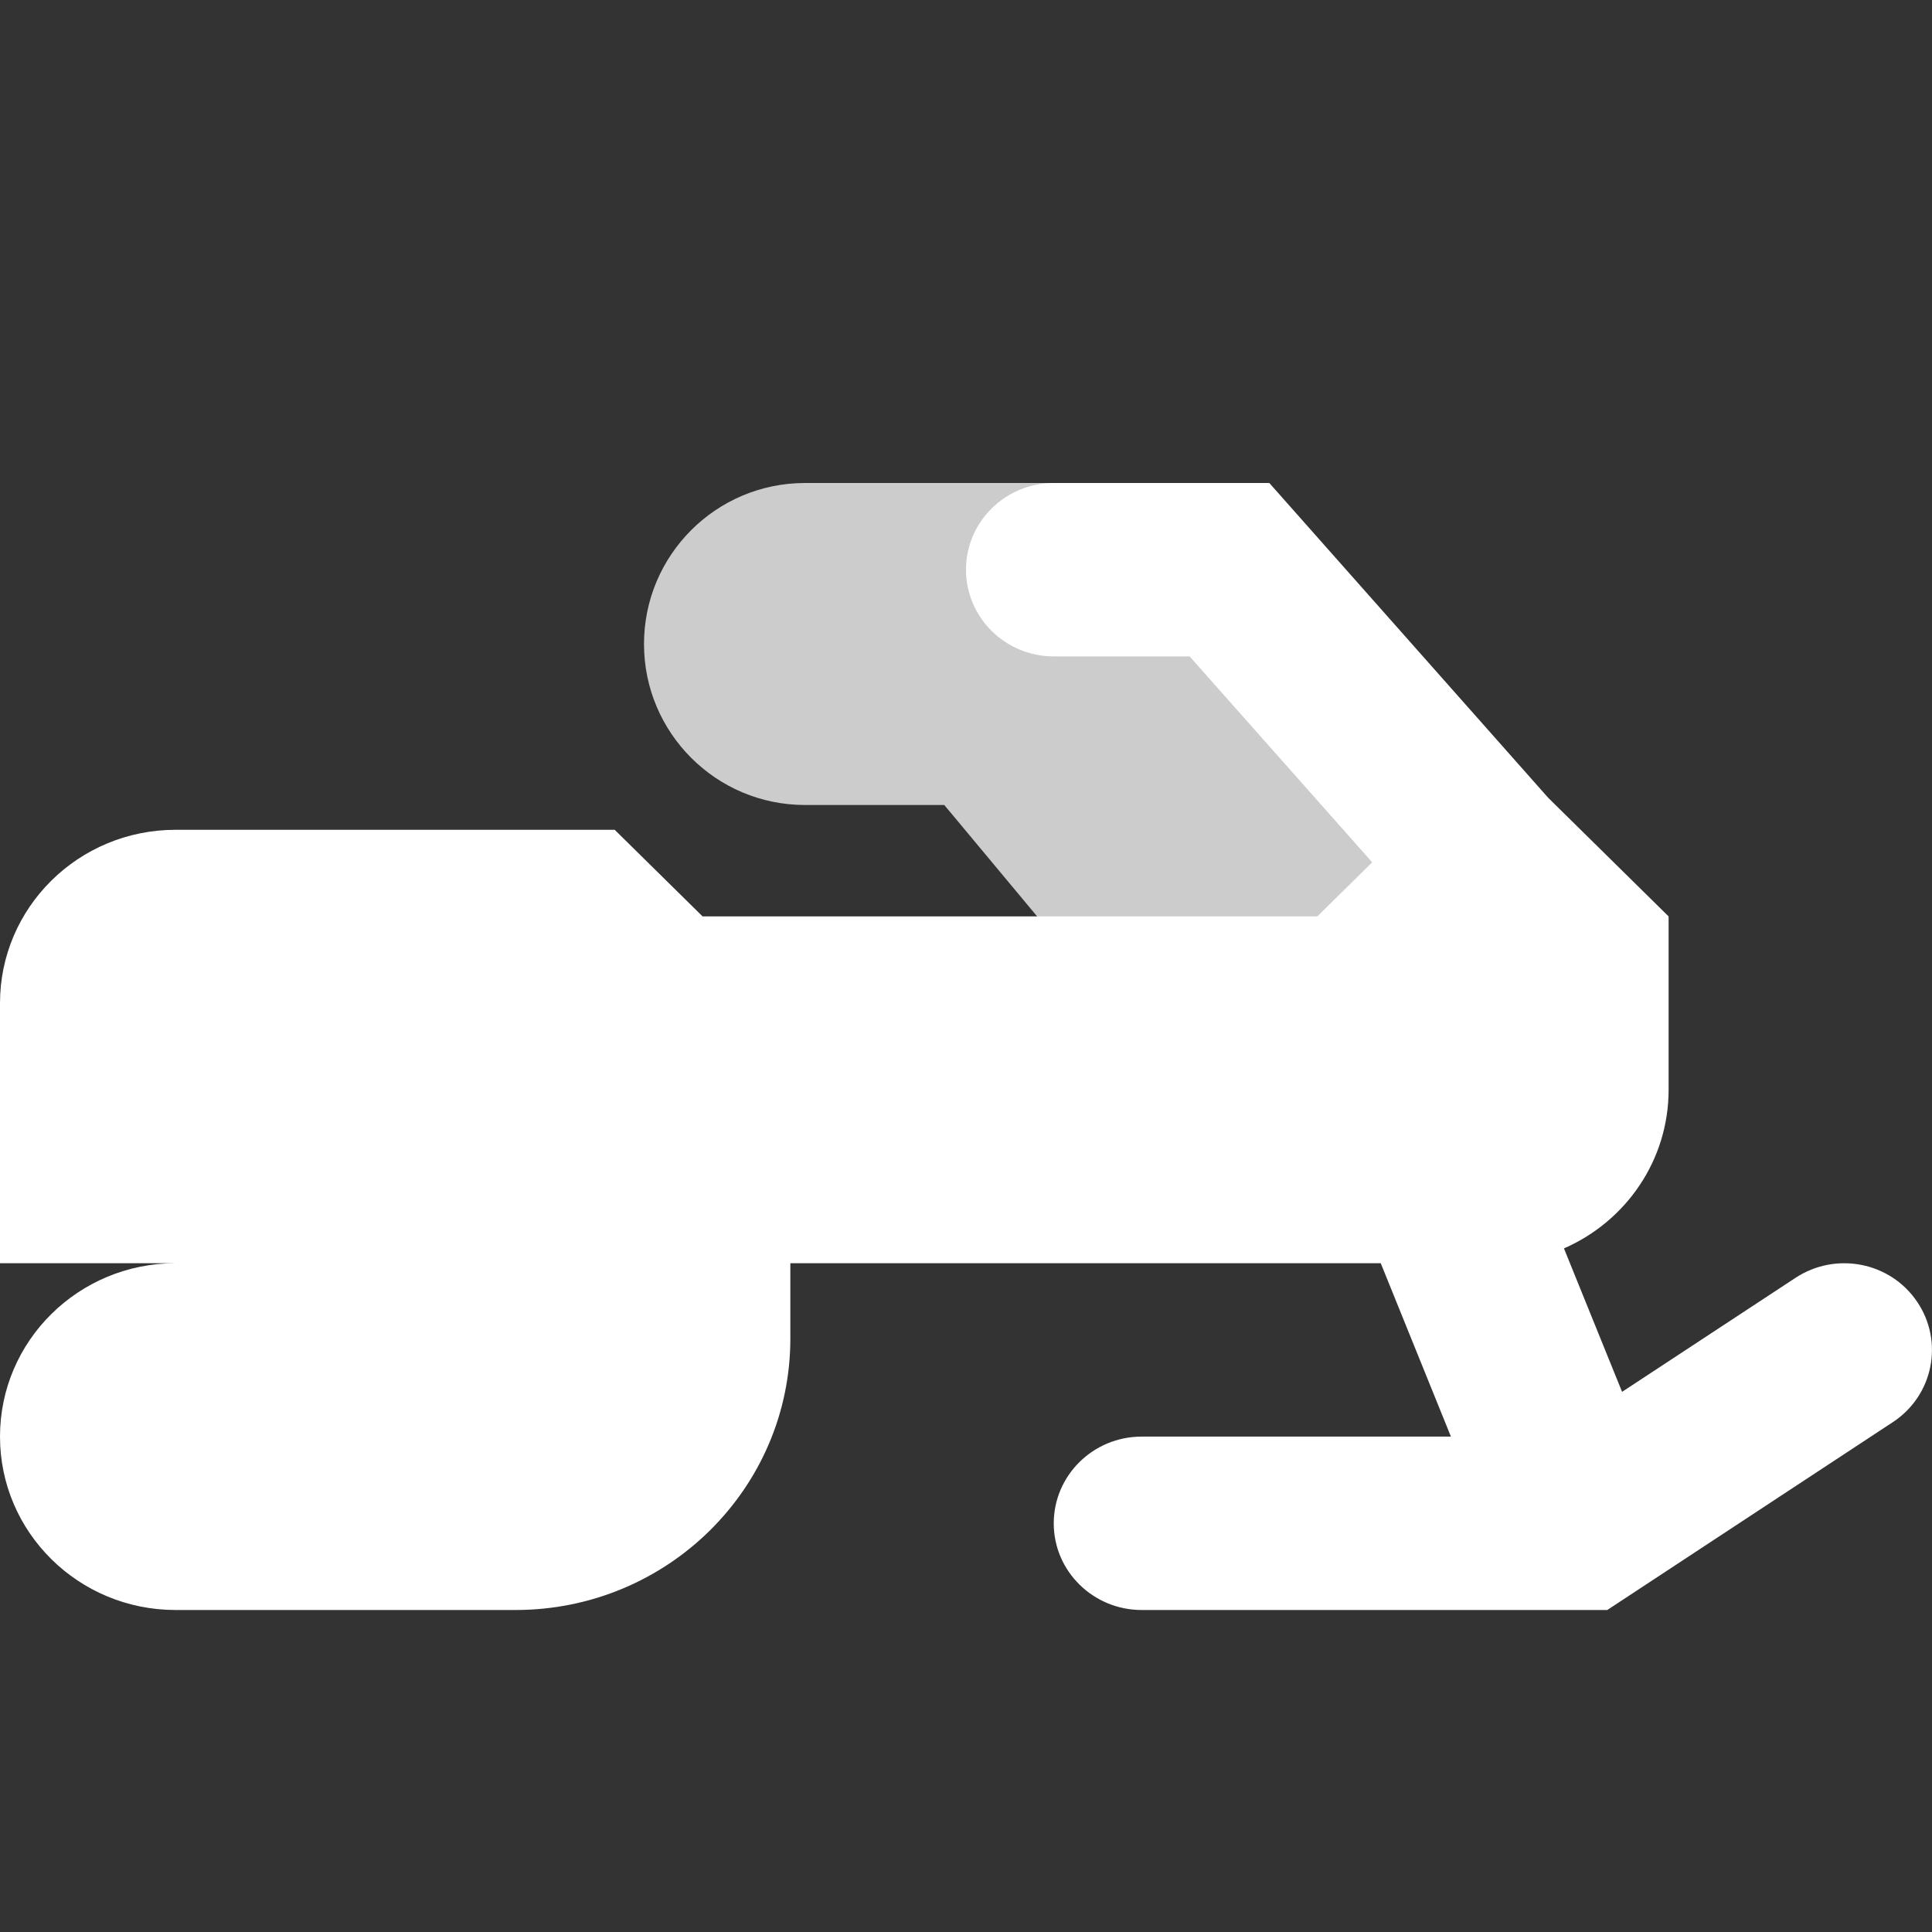 <svg width="12" height="12" viewBox="0 0 12 12" fill="none" xmlns="http://www.w3.org/2000/svg">
<rect x="0" y="0" width="12" height="12" fill="#333333" stroke="none"/>
<path opacity="0.75" d="M5 3C4.448 3 4 3.448 4 4C4 4.552 4.448 5 5 5V3ZM6.333 4L7.102 3.36L6.802 3H6.333V4ZM5 5H6.333V3H5V5ZM5.565 4.64L7.232 6.64L8.768 5.36L7.102 3.36L5.565 4.64Z" fill="white"/>
<path d="M6.545 3C6.244 3 6 3.241 6 3.538C6 3.836 6.244 4.077 6.545 4.077H7.389L8.523 5.356L8.182 5.692H4.364L3.818 5.154H1.091C0.488 5.154 0 5.636 0 6.231V7.846H1.091C0.488 7.846 0 8.328 0 8.923C0 9.518 0.488 10 1.091 10H3.202C4.145 10 4.909 9.245 4.909 8.314V7.846H8.576L9.012 8.923H7.091C6.79 8.923 6.545 9.164 6.545 9.462C6.545 9.759 6.79 10 7.091 10H9.983L11.757 8.833C12.008 8.668 12.075 8.333 11.908 8.086C11.741 7.838 11.403 7.772 11.152 7.937L10.075 8.645L9.714 7.754C10.097 7.587 10.364 7.209 10.364 6.769V5.692L9.616 4.955L7.884 3H6.545Z" fill="white"/>
</svg>
